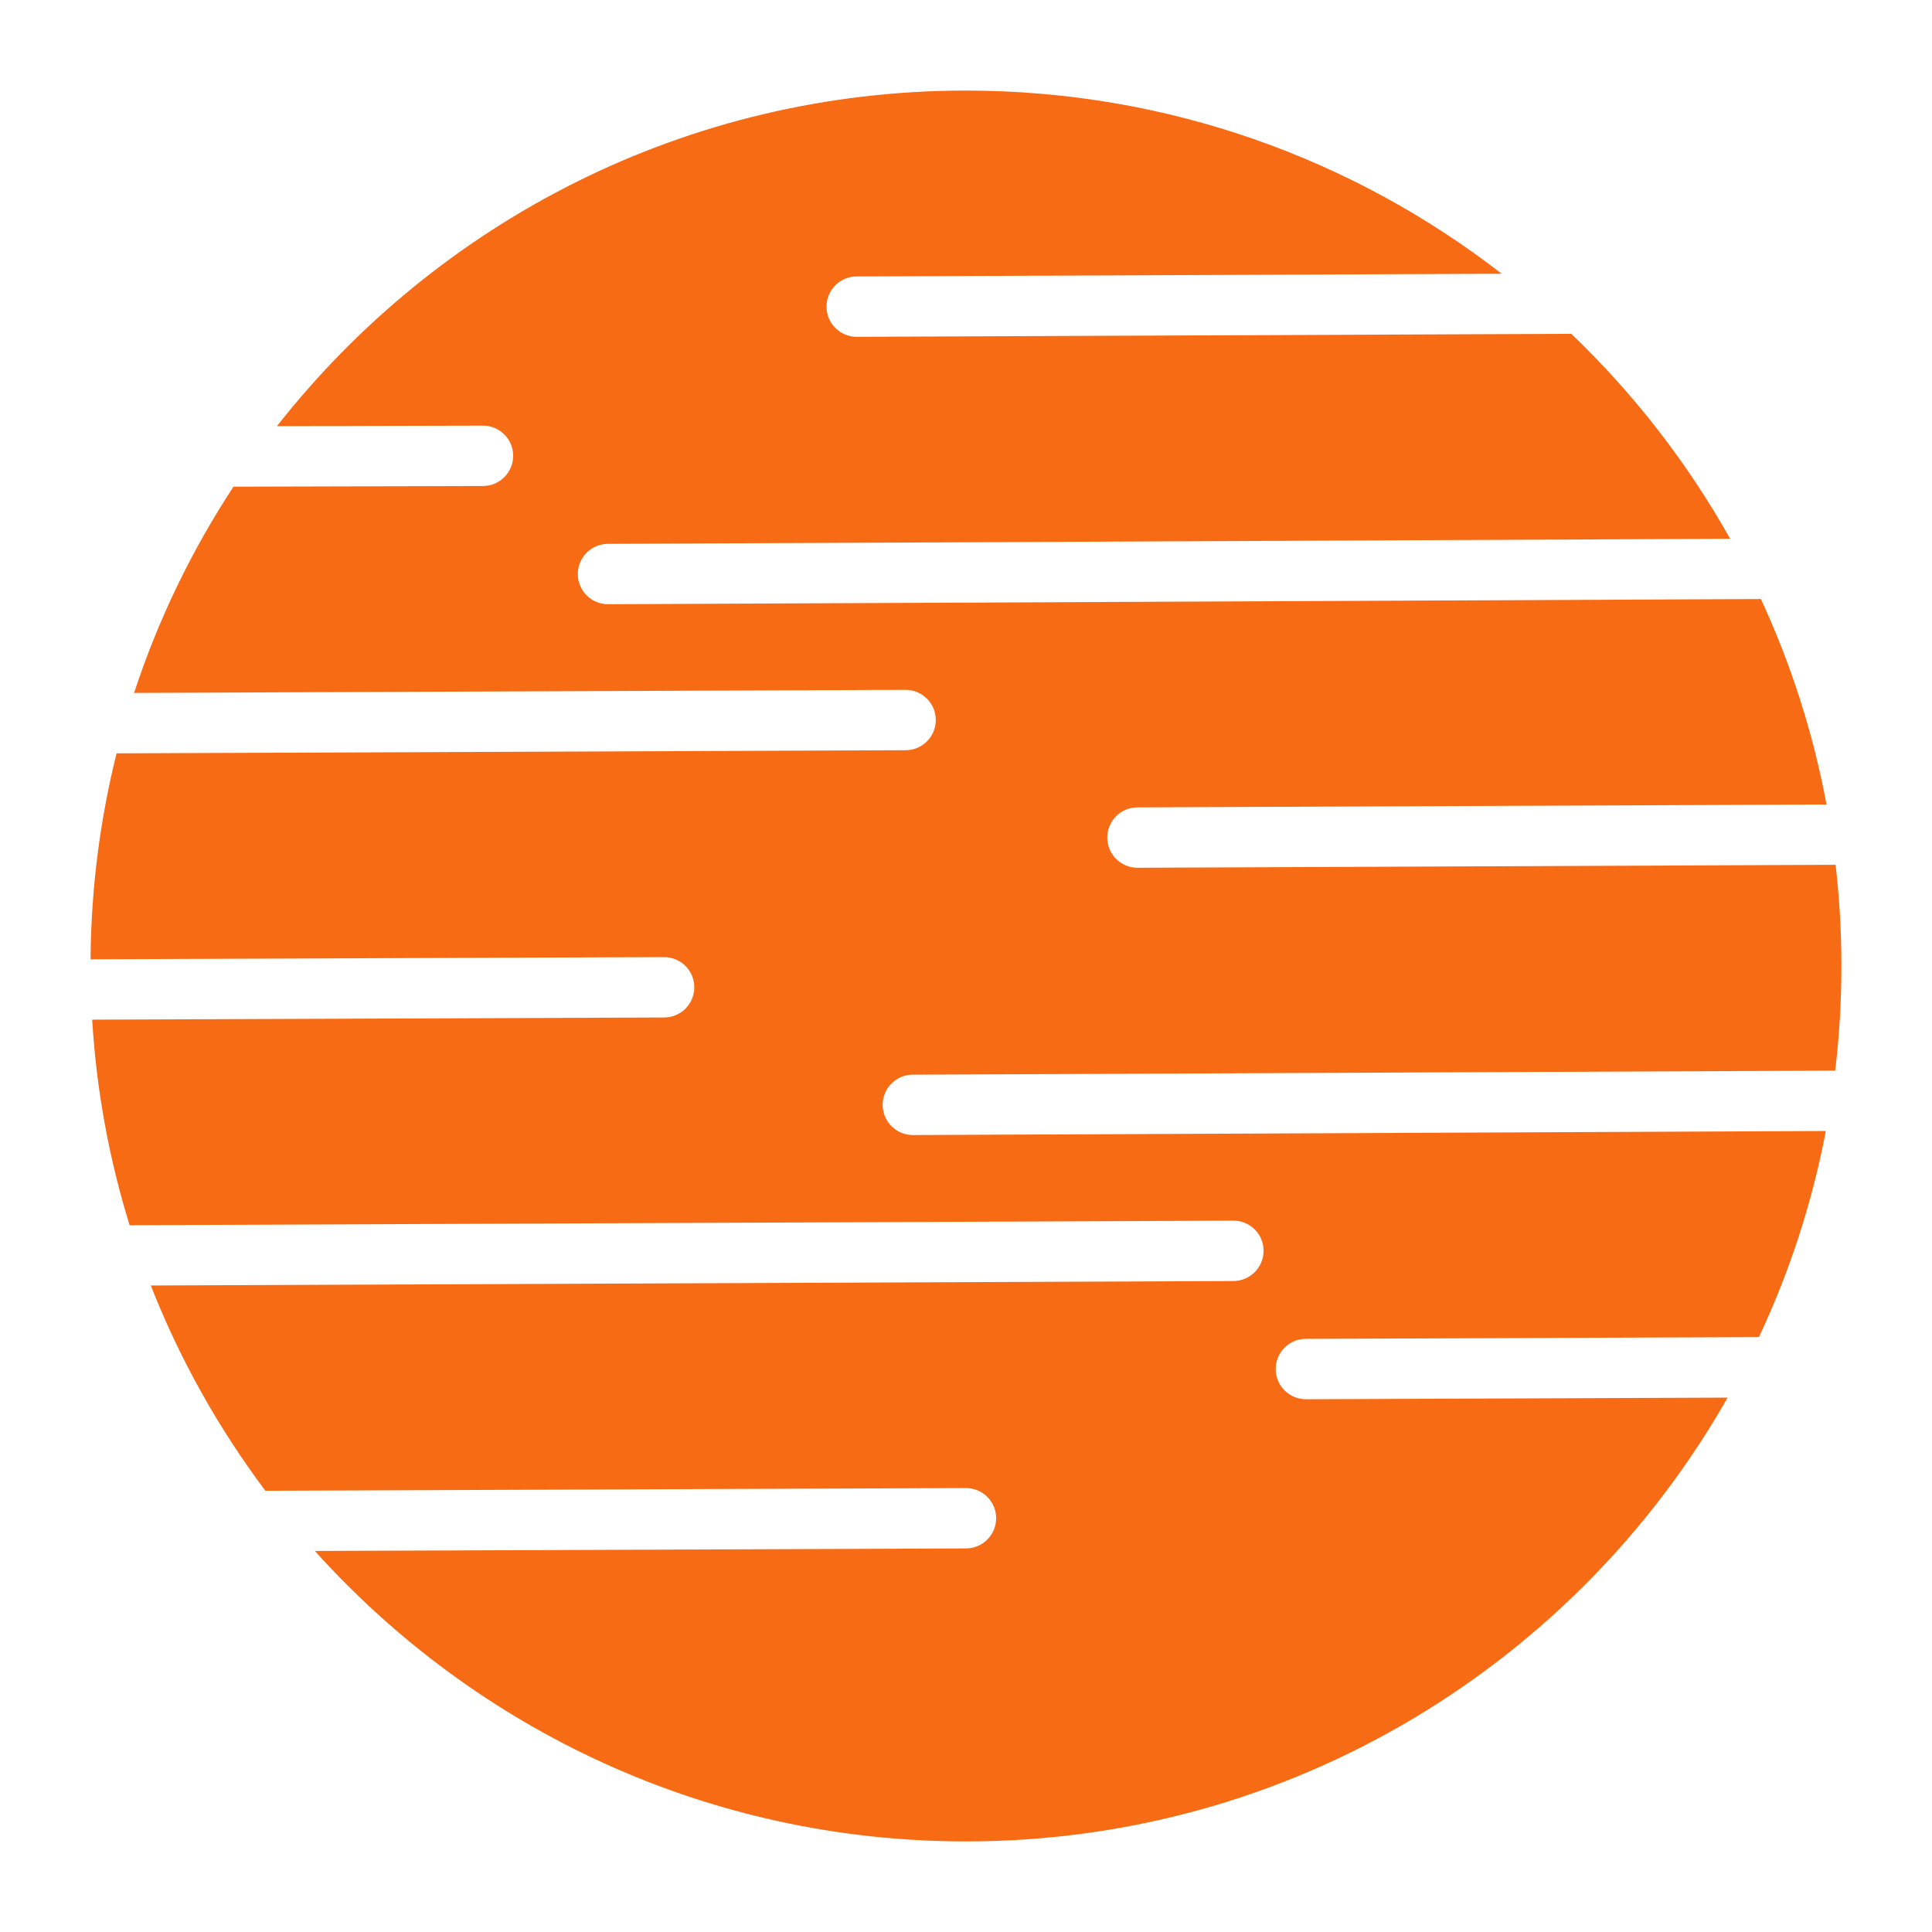<?xml version="1.0" encoding="UTF-8"?>
<svg width="1200pt" height="1200pt" version="1.1" viewBox="0 0 1200 1200" xmlns="http://www.w3.org/2000/svg">
  <path fill="#f76b15"
    d="m172.01 264.71 127.91-0.336c10.352-0.074 18.789 8.289 18.824 18.637 0.039 10.352-8.324 18.789-18.676 18.863l-155.06 0.414c-25.875 39.449-46.762 82.461-61.727 128.1l479.14-1.914c10.352-0.039 18.789 8.324 18.824 18.676 0.039 10.312-8.324 18.789-18.676 18.824l-490.16 1.949c-10.238 41.023-15.824 83.852-16.164 127.91l356.18-1.352c10.352-0.039 18.789 8.324 18.824 18.676 0.039 10.352-8.324 18.789-18.676 18.824l-355.31 1.352c2.664 44.211 10.648 86.961 23.25 127.69l685.5-2.852c10.352-0.074 18.789 8.289 18.824 18.637 0.039 10.352-8.324 18.789-18.676 18.863l-672.49 2.773c18 45.863 42.074 88.688 71.176 127.5l435.07-1.688c10.352-0.039 18.789 8.324 18.824 18.676 0.039 10.312-8.324 18.789-18.676 18.824l-404.48 1.574c99.562 110.74 243.9 180.41 404.4 180.41 202.65 0 379.57-111.11 473.06-275.66l-261.86 1.012c-10.312 0.039-18.789-8.324-18.824-18.676-0.039-10.352 8.324-18.789 18.637-18.824l281.51-1.086c18.898-40.238 33-83.137 41.551-128.02l-567 2.512c-10.312 0.039-18.789-8.324-18.824-18.676-0.039-10.352 8.324-18.789 18.637-18.824l573-2.512c2.551-21.301 3.863-42.977 3.863-64.988 0-21.262-1.238-42.227-3.602-62.852l-433.57 1.836c-10.312 0.039-18.789-8.324-18.824-18.676-0.039-10.352 8.324-18.789 18.637-18.824l428.1-1.801c-8.324-44.699-22.164-87.449-40.727-127.61l-715.99 3.227c-10.352 0.039-18.824-8.324-18.863-18.676-0.039-10.352 8.324-18.789 18.676-18.824l697.05-3.148c-26.477-47.211-59.812-90.113-98.664-127.31l-443.77 1.875c-10.312 0.039-18.789-8.324-18.824-18.676-0.039-10.352 8.324-18.789 18.637-18.824l400.73-1.688c-91.988-71.289-207.45-113.77-332.74-113.77-173.66 0-328.43 81.602-427.99 208.46z"
    fill-rule="evenodd" />
</svg>